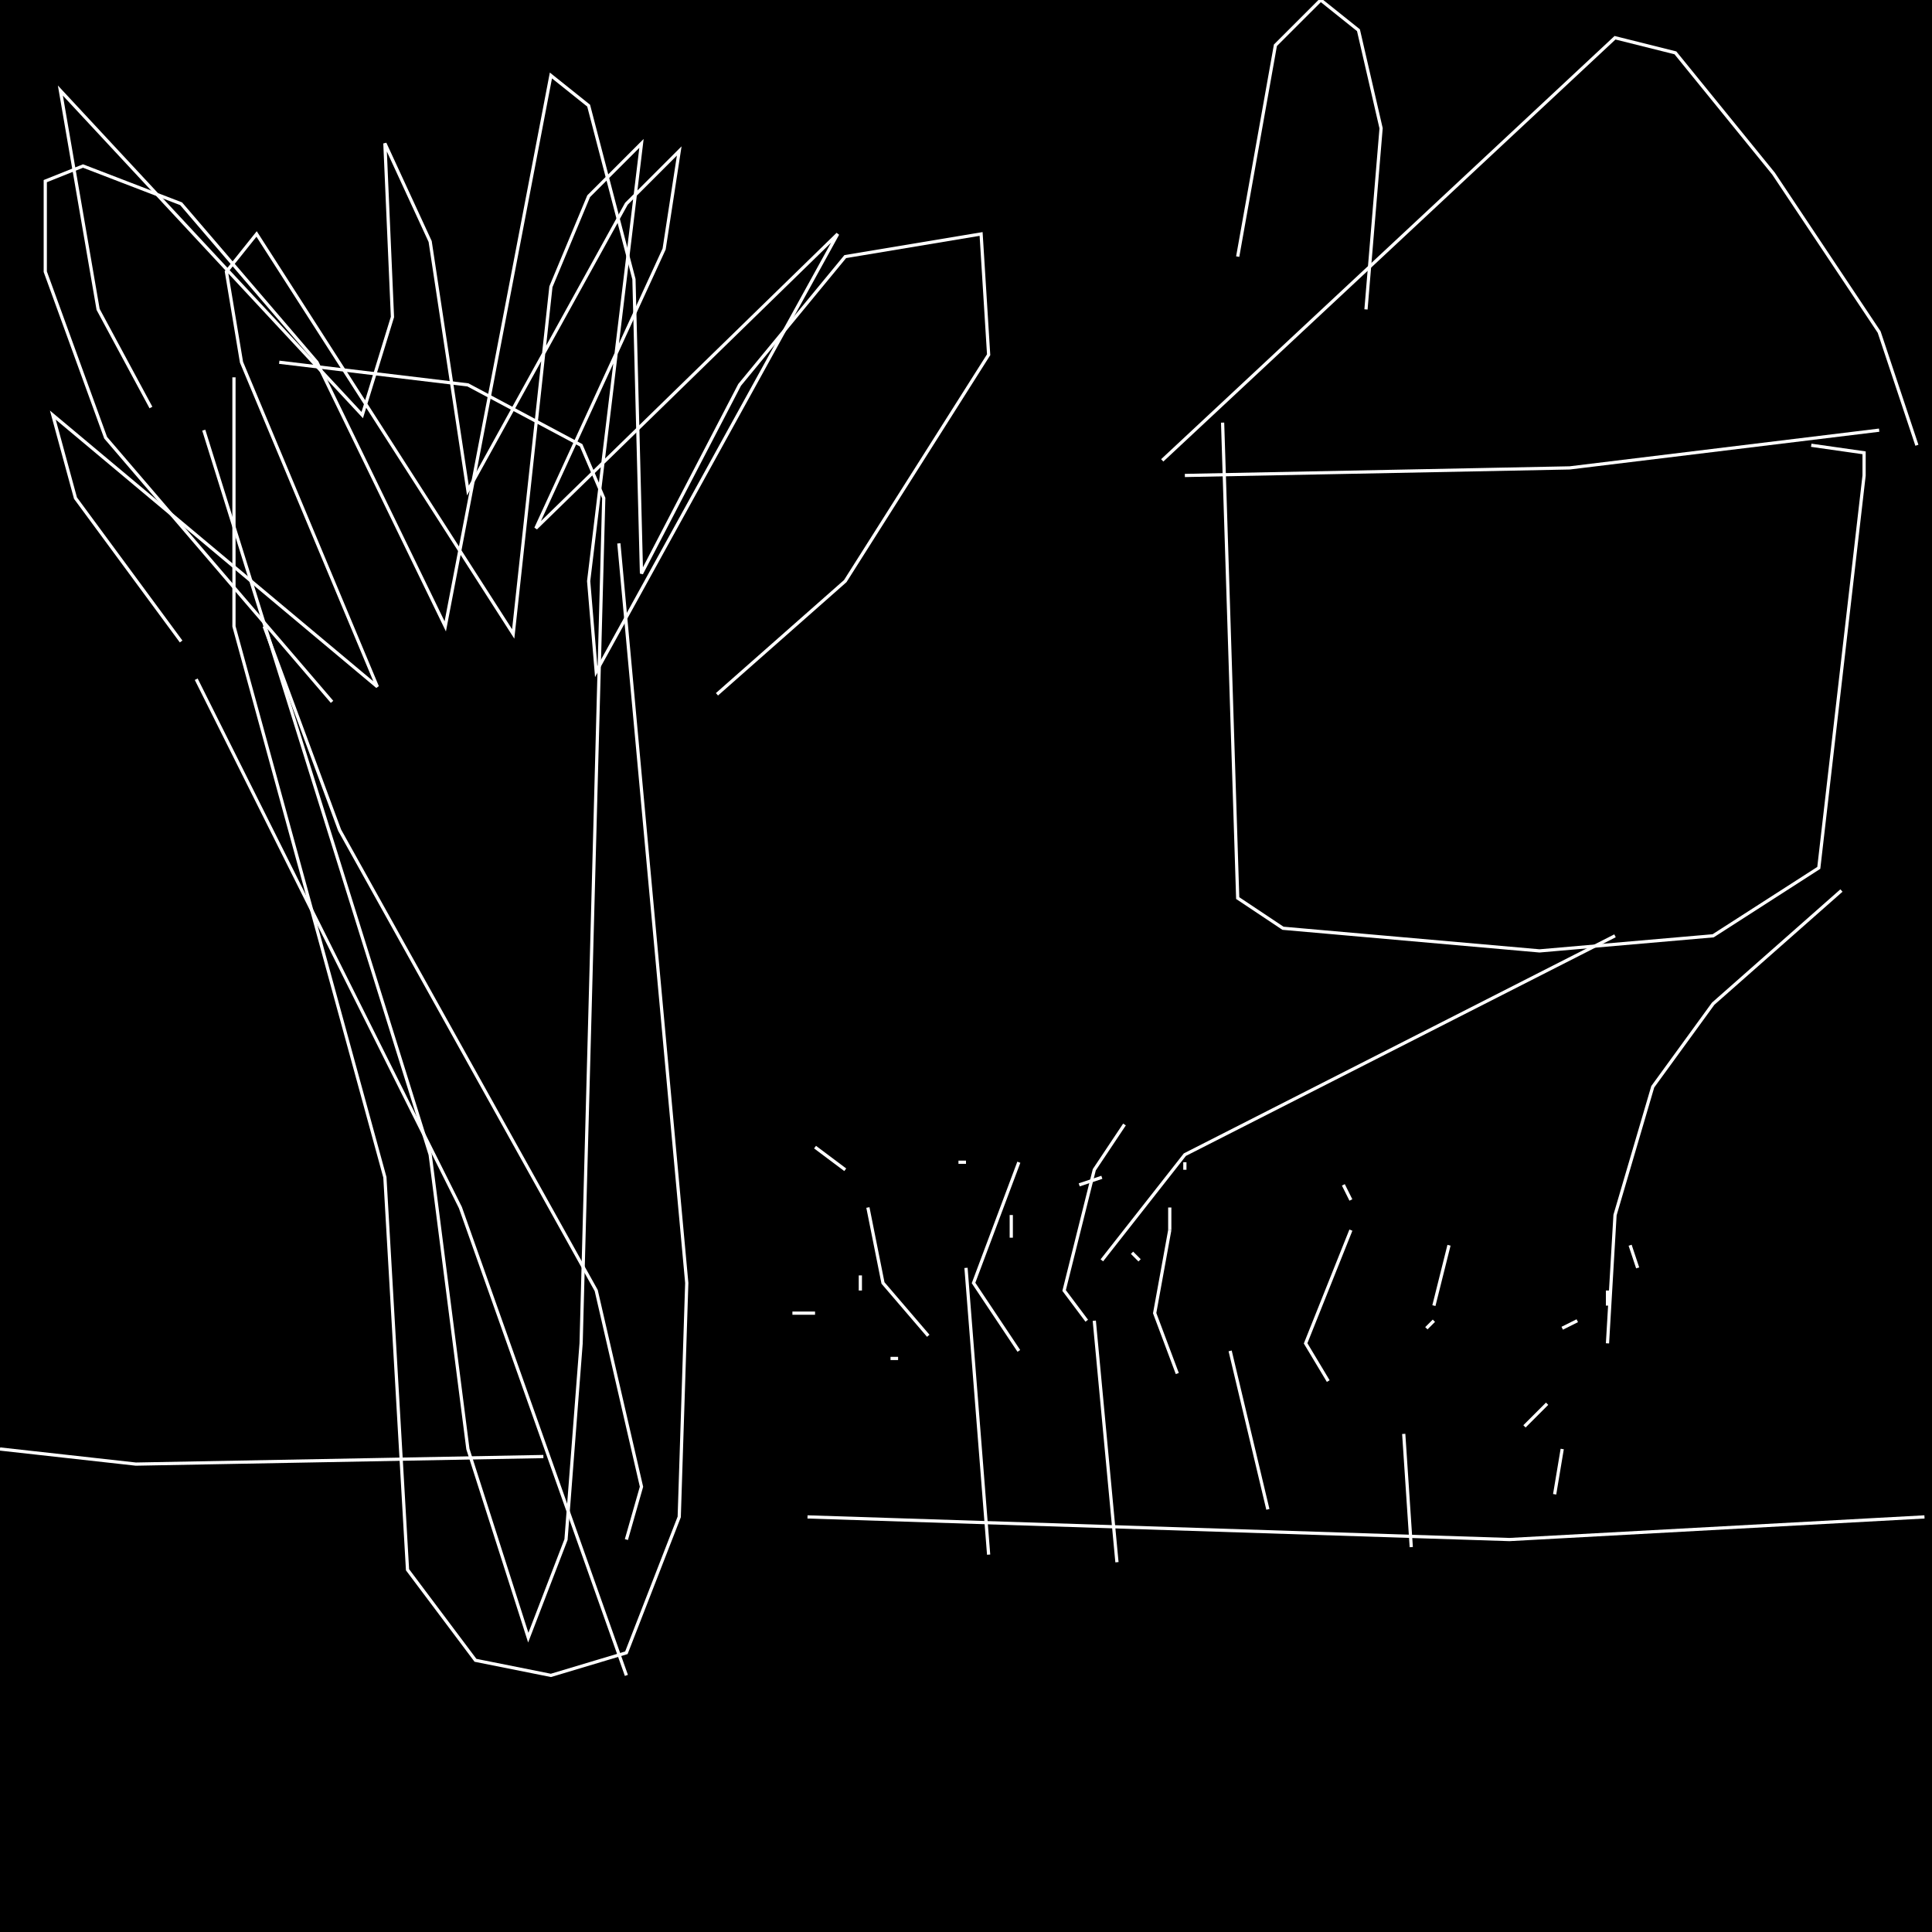 <?xml version="1.0" encoding="UTF-8" standalone="no"?>
<!--Created with ndjsontosvg (https:https://github.com/thompson318/ndjsontosvg) 
	from the simplified Google quickdraw data set. key_id = 4733700006739968-->
<svg width="600" height="600"
	xmlns="http://www.w3.org/2000/svg">
	xmlns:ndjsontosvg="https://github.com/thompson318/ndjsontosvg"
	xmlns:quickdraw="https://quickdraw.withgoogle.com/data"
	xmlns:scikit-surgery="https://doi.org/10.1007/s11548-020-02180-5">

	<rect width="100%" height="100%" fill="black" />
	<path d = "M 63.28 133.59 L 133.59 358.59 L 145.31 450.00 L 164.06 508.59 L 175.78 478.12 L 180.47 417.19 L 187.50 154.69 L 180.47 138.28 L 145.31 119.53 L 86.72 112.50" stroke="white" fill="transparent"/>
	<path d = "M 72.66 117.19 L 72.66 194.53 L 119.53 365.62 L 126.56 487.50 L 147.66 515.62 L 171.09 520.31 L 194.53 513.28 L 210.94 471.09 L 213.28 398.44 L 192.19 168.75" stroke="white" fill="transparent"/>
	<path d = "M 46.88 126.56 L 30.47 96.09 L 18.75 28.12 L 112.50 128.91 L 121.88 98.44 L 119.53 44.53 L 133.59 75.00 L 145.31 152.34 L 194.53 63.28 L 210.94 46.88 L 206.25 77.34 L 166.41 164.06 L 260.16 72.66 L 185.16 208.59 L 182.81 180.47 L 199.22 44.53 L 182.81 60.94 L 171.09 89.06 L 159.38 196.88 L 79.69 72.66 L 70.31 84.38 L 75.00 112.50 L 117.19 213.28 L 16.41 128.91 L 23.44 154.69 L 56.25 199.22" stroke="white" fill="transparent"/>
	<path d = "M 300.00 393.75 L 307.03 482.81" stroke="white" fill="transparent"/>
	<path d = "M 339.84 410.16 L 346.88 485.16" stroke="white" fill="transparent"/>
	<path d = "M 382.03 419.53 L 393.75 468.75" stroke="white" fill="transparent"/>
	<path d = "M 435.94 445.31 L 438.28 480.47" stroke="white" fill="transparent"/>
	<path d = "M 485.16 450.00 L 482.81 464.06" stroke="white" fill="transparent"/>
	<path d = "M 262.50 363.28 L 253.12 356.25" stroke="white" fill="transparent"/>
	<path d = "M 314.06 384.38 L 314.06 377.34" stroke="white" fill="transparent"/>
	<path d = "M 300.00 360.94 L 297.66 360.94" stroke="white" fill="transparent"/>
	<path d = "M 367.97 363.28 L 367.97 360.94" stroke="white" fill="transparent"/>
	<path d = "M 353.91 391.41 L 351.56 389.06" stroke="white" fill="transparent"/>
	<path d = "M 363.28 382.03 L 363.28 375.00" stroke="white" fill="transparent"/>
	<path d = "M 391.41 349.22 L 391.41 349.22" stroke="white" fill="transparent"/>
	<path d = "M 398.44 400.78 L 398.44 400.78" stroke="white" fill="transparent"/>
	<path d = "M 442.97 412.50 L 445.31 410.16" stroke="white" fill="transparent"/>
	<path d = "M 485.16 412.50 L 489.84 410.16" stroke="white" fill="transparent"/>
	<path d = "M 499.22 405.47 L 499.22 400.78" stroke="white" fill="transparent"/>
	<path d = "M 419.53 372.66 L 417.19 367.97" stroke="white" fill="transparent"/>
	<path d = "M 342.19 365.62 L 335.16 367.97" stroke="white" fill="transparent"/>
	<path d = "M 267.19 396.09 L 267.19 400.78" stroke="white" fill="transparent"/>
	<path d = "M 278.91 421.88 L 276.56 421.88" stroke="white" fill="transparent"/>
	<path d = "M 246.09 407.81 L 253.12 407.81" stroke="white" fill="transparent"/>
	<path d = "M 288.28 414.84 L 274.22 398.44 L 269.53 375.00" stroke="white" fill="transparent"/>
	<path d = "M 316.41 419.53 L 302.34 398.44 L 316.41 360.94" stroke="white" fill="transparent"/>
	<path d = "M 337.50 410.16 L 330.47 400.78 L 339.84 363.28 L 349.22 349.22" stroke="white" fill="transparent"/>
	<path d = "M 365.62 426.56 L 358.59 407.81 L 363.28 382.03" stroke="white" fill="transparent"/>
	<path d = "M 412.50 428.91 L 405.47 417.19 L 419.53 382.03" stroke="white" fill="transparent"/>
	<path d = "M 445.31 405.47 L 450.00 386.72" stroke="white" fill="transparent"/>
	<path d = "M 473.44 442.97 L 480.47 435.94" stroke="white" fill="transparent"/>
	<path d = "M 508.59 393.75 L 506.25 386.72" stroke="white" fill="transparent"/>
	<path d = "M 82.03 194.53 L 105.47 257.81 L 185.16 400.78 L 199.22 461.72 L 194.53 478.12" stroke="white" fill="transparent"/>
	<path d = "M 60.94 210.94 L 142.97 375.00 L 194.53 520.31" stroke="white" fill="transparent"/>
	<path d = "M 103.12 217.97 L 32.81 135.94 L 14.06 84.38 L 14.06 56.25 L 25.78 51.56 L 56.25 63.28 L 98.44 112.50 L 138.28 194.53 L 171.09 23.44 L 182.81 32.81 L 196.88 86.72 L 199.22 178.12 L 229.69 119.53 L 262.50 79.69 L 304.69 72.66 L 307.03 110.16 L 262.50 180.47 L 222.66 215.62" stroke="white" fill="transparent"/>
	<path d = "M 0.00 450.00 L 42.19 454.69 L 168.75 452.34" stroke="white" fill="transparent"/>
	<path d = "M 250.78 471.09 L 468.75 478.12 L 597.66 471.09" stroke="white" fill="transparent"/>
	<path d = "M 367.97 147.66 L 487.50 145.31 L 583.59 133.59" stroke="white" fill="transparent"/>
	<path d = "M 379.69 131.25 L 384.38 278.91 L 398.44 288.28 L 478.12 295.31 L 532.03 290.62 L 564.84 269.53 L 578.91 147.66 L 578.91 140.62 L 562.50 138.28" stroke="white" fill="transparent"/>
	<path d = "M 360.94 142.97 L 501.56 11.72 L 520.31 16.41 L 550.78 53.91 L 583.59 103.12 L 595.31 138.28" stroke="white" fill="transparent"/>
	<path d = "M 384.38 79.69 L 396.09 14.06 L 410.16 0.00 L 421.88 9.38 L 428.91 39.84 L 424.22 96.09" stroke="white" fill="transparent"/>
	<path d = "M 501.56 290.62 L 367.97 358.59 L 342.19 391.41" stroke="white" fill="transparent"/>
	<path d = "M 571.88 276.56 L 532.03 311.72 L 513.28 337.50 L 501.56 377.34 L 499.22 417.19" stroke="white" fill="transparent"/>
</svg>